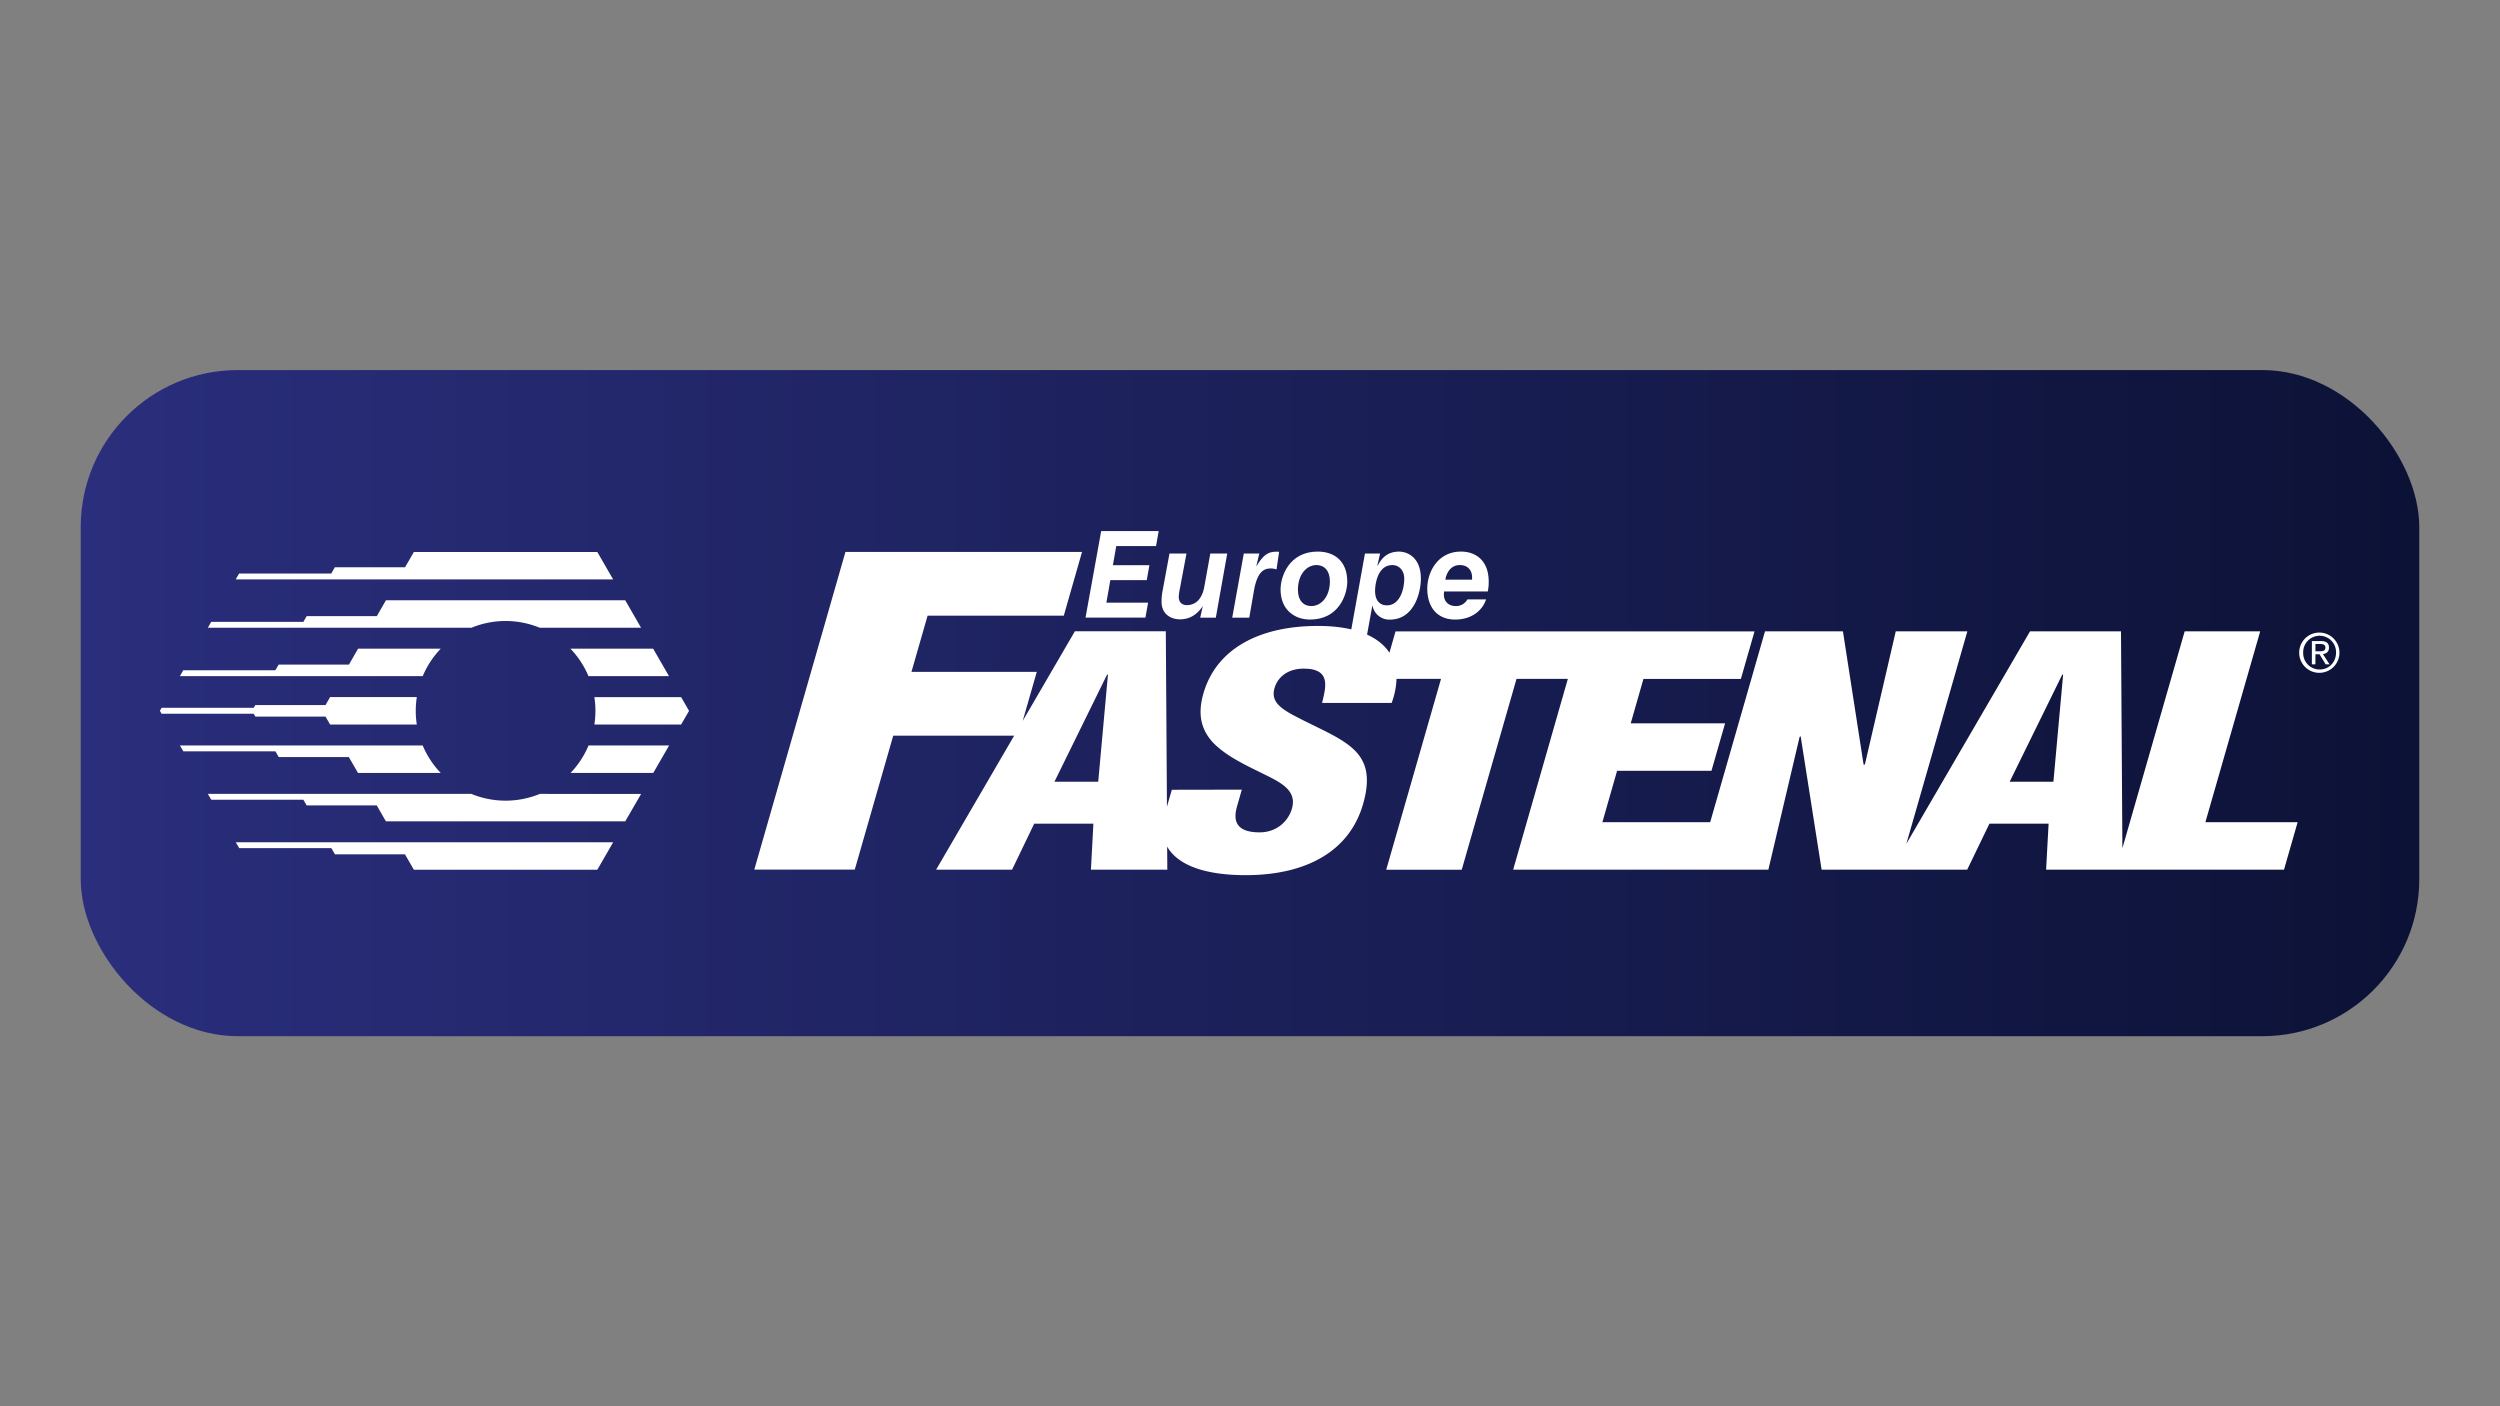 <svg id="Layer_1" data-name="Layer 1" xmlns="http://www.w3.org/2000/svg" xmlns:xlink="http://www.w3.org/1999/xlink" viewBox="0 0 1920 1080"><rect x="0" y="0" width="1920" height="1080" fill="#808080" stroke="none"/><defs><style>.cls-1{fill:url(#linear-gradient);}.cls-2{fill:#fff;}.cls-3{fill:none;}</style><linearGradient id="linear-gradient" x1="62" y1="540" x2="1858" y2="540" gradientUnits="userSpaceOnUse"><stop offset="0" stop-color="#2a2e7c"/><stop offset="1" stop-color="#0c1236"/></linearGradient></defs><title>Fastenal</title><rect class="cls-1" x="62" y="284.21" width="1796" height="511.59" rx="120.56"/><path class="cls-2" d="M1693.74,631.44l42.09-146.57h-58L1630,651.44l-1.08-166.57h-69.86L1464.1,648l46.84-163.14h-55l-23.71,102.28h-1l-15.86-102.28h-59.85l-42.1,146.57h-82.79L1241.92,592h72.48l10.47-36.49H1252.4l9.76-34.11H1337l10.47-36.49h-275.7l-4.69,16.35c-8.47-12.8-26.71-20.54-54.94-20.54-45,0-78.07,17.55-87.93,51.9-4.61,16.07-1.56,27.25,6.34,36.51,8.22,9.27,21.35,16.32,37.05,23.88,13.35,6.81,29,12.65,24.6,28-2.65,9.24-11.25,18.25-24.9,18.25C949,639.22,947,630,950,619.45l3.71-13-53.75.1-3.75,13-.87-134.72H825.51l-40.06,68.8L796.25,516H700l12.4-43.19H817l14-48.93H649.3l-70,244h77.15L686,565h92.88L718.93,667.93h58.33l17-35.33h45.47l-1.9,35.33h58.68l-.14-17.75c7.29,12.88,26.12,21.94,60.26,21.94,48.15,0,80.14-19.49,90.2-54.57,6.36-22.15,1.94-34.33-8.93-43.58s-27.83-15.57-46.67-25.81c-10.14-5.85-16.17-11.44-11.4-22.4,3.63-8,12-12.9,23.8-12.17,19,1,14.18,15.58,11.73,26.29h53.41a57.51,57.51,0,0,0,3.74-18.52h34.2l-42.08,146.57h58l42.06-146.57h39.42L1162.1,667.93h196l24-102,.8-.49L1399,667.93h111.8l17.07-35.33h45.45l-1.91,35.33h182.71l10.46-36.49ZM843.43,600.37H809.81l40.44-82.3h.66Zm733.59,0h-33.59l40.41-82.3h.64Z"/><path class="cls-3" d="M1693.74,631.44l42.09-146.57h-58L1630,651.44l-1.08-166.57h-69.86L1464.1,648l46.84-163.14h-55l-23.71,102.28h-1l-15.86-102.28h-59.85l-42.1,146.57h-82.79L1241.92,592h72.48l10.47-36.49H1252.4l9.76-34.11H1337l10.47-36.49h-275.7l-4.69,16.35c-8.47-12.8-26.71-20.54-54.94-20.54-45,0-78.07,17.55-87.93,51.9-4.61,16.07-1.56,27.25,6.34,36.51,8.22,9.27,21.35,16.32,37.05,23.88,13.35,6.81,29,12.65,24.6,28-2.65,9.24-11.25,18.25-24.9,18.25C949,639.22,947,630,950,619.45l3.71-13-53.75.1-3.75,13-.87-134.72H825.51l-40.06,68.8L796.25,516H700l12.4-43.19H817l14-48.93H649.3l-70,244h77.15L686,565h92.88L718.93,667.93h58.33l17-35.33h45.47l-1.9,35.33h58.68l-.14-17.75c7.29,12.88,26.12,21.94,60.26,21.94,48.15,0,80.14-19.49,90.2-54.57,6.36-22.15,1.94-34.33-8.93-43.58s-27.83-15.57-46.67-25.81c-10.14-5.85-16.17-11.44-11.4-22.4,3.63-8,12-12.9,23.8-12.17,19,1,14.18,15.58,11.73,26.29h53.41a57.51,57.51,0,0,0,3.74-18.52h34.2l-42.08,146.57h58l42.06-146.57h39.42L1162.1,667.93h196l24-102,.8-.49L1399,667.93h111.8l17.07-35.33h45.45l-1.91,35.33h182.71l10.46-36.49ZM843.43,600.37H809.81l40.44-82.3h.66Zm733.59,0h-33.59l40.41-82.3h.64Z"/><path class="cls-2" d="M1768.85,501.24a12.62,12.62,0,1,1,25.23,0c0,7.45-5.54,12.93-12.55,12.93A12.56,12.56,0,0,1,1768.85,501.24Zm12.68,15.49a15.46,15.46,0,1,0-15.75-15.49A15.42,15.42,0,0,0,1781.53,516.73Zm-3.27-14.27h3.13l4.7,7.74h3l-5.08-7.86c2.61-.34,4.64-1.72,4.64-4.92,0-3.55-2.1-5.1-6.34-5.1h-6.8V510.2h2.71Zm0-2.3v-5.55H1782c1.9,0,3.91.41,3.91,2.64,0,2.75-2.07,2.91-4.35,2.91Z"/><path class="cls-3" d="M1768.85,501.24a12.62,12.62,0,1,1,25.23,0c0,7.45-5.54,12.93-12.55,12.93A12.56,12.56,0,0,1,1768.85,501.24Zm12.68,15.49a15.46,15.46,0,1,0-15.75-15.49A15.42,15.42,0,0,0,1781.53,516.73Zm-3.27-14.27h3.13l4.7,7.74h3l-5.08-7.86c2.61-.34,4.64-1.72,4.64-4.92,0-3.55-2.1-5.1-6.34-5.1h-6.8V510.2h2.71Zm0-2.3v-5.55H1782c1.9,0,3.91.41,3.91,2.64,0,2.75-2.07,2.91-4.35,2.91Z"/><path class="cls-2" d="M523.1,535.38H456.48a68.19,68.19,0,0,1,.8,10.56,67.2,67.2,0,0,1-.8,10.49h66.64l6.07-10.49Z"/><path class="cls-3" d="M523.1,535.38H456.48a68.19,68.19,0,0,1,.8,10.56,67.2,67.2,0,0,1-.8,10.49h66.64l6.07-10.49Z"/><polygon class="cls-2" points="845.71 407.88 889.88 407.88 887.84 419.36 857.29 419.36 854.7 434.07 882.75 434.07 880.71 445.55 852.75 445.55 849.69 462.86 881.73 462.86 879.69 474.34 833.68 474.34 845.71 407.88"/><polygon class="cls-3" points="845.71 407.88 889.88 407.88 887.84 419.36 857.29 419.36 854.7 434.07 882.75 434.07 880.71 445.55 852.75 445.55 849.69 462.86 881.73 462.86 879.69 474.34 833.68 474.34 845.71 407.88"/><path class="cls-2" d="M933.75,474.35h-12l2-8.89c-4.18,6.3-9.82,10.18-17.5,10.18-7,0-14.16-4-14.16-13.33A42.49,42.49,0,0,1,893,453l5.16-27.87h13.06l-5.18,27.5a33.74,33.74,0,0,0-.75,5.83c0,5,3.71,6.29,6,6.29,7.85,0,12.21-5.83,13.69-14.52l4.53-25.1h13Z"/><path class="cls-3" d="M933.75,474.35h-12l2-8.89c-4.18,6.3-9.82,10.18-17.5,10.18-7,0-14.16-4-14.16-13.33A42.49,42.49,0,0,1,893,453l5.16-27.87h13.06l-5.18,27.5a33.74,33.74,0,0,0-.75,5.83c0,5,3.71,6.29,6,6.29,7.85,0,12.21-5.83,13.69-14.52l4.53-25.1h13Z"/><path class="cls-2" d="M982.36,423.8l-2,13.52a15.23,15.23,0,0,0-4.17-.75c-5.36,0-10.08,2.13-12.87,15.46l-3.88,22.32H946.35l8.89-49.26h11.92l-2.4,10c5.65-9,8.88-11.39,16-11.39Z"/><path class="cls-3" d="M982.36,423.8l-2,13.52a15.23,15.23,0,0,0-4.17-.75c-5.36,0-10.08,2.13-12.87,15.46l-3.88,22.32H946.35l8.89-49.26h11.92l-2.4,10c5.65-9,8.88-11.39,16-11.39Z"/><path class="cls-2" d="M1012,423.61c12.86,0,22.7,7.41,22.7,23.05,0,10.37-6.77,29.16-28.54,29.16-12.4,0-22.69-7.95-22.69-23C983.45,442.4,990.22,423.61,1012,423.61Zm-4.92,41.85c7.69,0,14.28-7.32,14.28-19,0-8.24-4.36-12.5-10.27-12.5-7.68,0-14.29,7.31-14.29,19C996.78,461.2,1001.15,465.46,1007.06,465.46Z"/><path class="cls-3" d="M1012,423.61c12.86,0,22.7,7.41,22.7,23.05,0,10.37-6.77,29.16-28.54,29.16-12.4,0-22.69-7.95-22.69-23C983.45,442.4,990.22,423.61,1012,423.61Zm-4.92,41.85c7.69,0,14.28-7.32,14.28-19,0-8.24-4.36-12.5-10.27-12.5-7.68,0-14.29,7.31-14.29,19C996.78,461.2,1001.15,465.46,1007.06,465.46Z"/><path class="cls-2" d="M1048.28,425.1h11.66l-2.14,9.35.17.19c3.63-7.23,8.64-11,16.6-11,5.92,0,16.65,4.06,16.65,20.74,0,10.92-5.28,31.48-23.8,31.48a13.1,13.1,0,0,1-13.32-10.56h-.19L1048.72,494h-12.84Zm16.86,39.8c9.72,0,13.31-11.85,13.31-20.54,0-6.3-4-10.37-9.08-10.37-12.12,0-13.32,16.57-13.32,19.71C1056.05,461.75,1060.14,464.9,1065.14,464.9Z"/><path class="cls-3" d="M1048.28,425.1h11.66l-2.14,9.35.17.19c3.63-7.23,8.64-11,16.6-11,5.92,0,16.65,4.06,16.65,20.74,0,10.92-5.28,31.48-23.8,31.48a13.1,13.1,0,0,1-13.32-10.56h-.19L1048.72,494h-12.84Zm16.86,39.8c9.72,0,13.31-11.85,13.31-20.54,0-6.3-4-10.37-9.08-10.37-12.12,0-13.32,16.57-13.32,19.71C1056.05,461.75,1060.14,464.9,1065.14,464.9Z"/><path class="cls-2" d="M1109.08,454.24a16.86,16.86,0,0,0-.16,2.69c0,4.18,2.75,8.53,9.24,8.53a9.94,9.94,0,0,0,8.8-5.1h14.34c-2.49,7.79-10.37,15.46-23.77,15.46s-21.38-9.06-21.38-23.88c0-12.49,8-28.33,25.9-28.33,11.2,0,21.28,6.76,21.28,23.05a34.49,34.49,0,0,1-.72,7.58Zm21.48-9.06v-1.85c0-4.54-2.59-9.35-9.44-9.35s-10.16,5.74-11.11,11.2Z"/><path class="cls-3" d="M1109.08,454.24a16.86,16.86,0,0,0-.16,2.69c0,4.18,2.75,8.53,9.24,8.53a9.94,9.94,0,0,0,8.8-5.1h14.34c-2.49,7.79-10.37,15.46-23.77,15.46s-21.38-9.06-21.38-23.88c0-12.49,8-28.33,25.9-28.33,11.2,0,21.28,6.76,21.28,23.05a34.49,34.49,0,0,1-.72,7.58Zm21.48-9.06v-1.85c0-4.54-2.59-9.35-9.44-9.35s-10.16,5.74-11.11,11.2Z"/><path class="cls-2" d="M452,572.53a69.17,69.17,0,0,1-13.8,21.07h63.52l12.15-21.07Z"/><path class="cls-3" d="M452,572.53a69.17,69.17,0,0,1-13.8,21.07h63.52l12.15-21.07Z"/><path class="cls-2" d="M501.63,498.2H438.1a69.22,69.22,0,0,1,13.84,21.07h61.85Z"/><path class="cls-3" d="M501.63,498.2H438.1a69.22,69.22,0,0,1,13.84,21.07h61.85Z"/><path class="cls-2" d="M320.12,535.37H253.51L250,541.48H196.07l-1.22,2.11H124.12l-1.3,2.25v.06l1.27,2.23h70.76l1.29,2.21H250l3.51,6.09H320.1a70,70,0,0,1-.8-10.51A68.16,68.16,0,0,1,320.12,535.37Z"/><path class="cls-3" d="M320.12,535.37H253.51L250,541.48H196.07l-1.22,2.11H124.12l-1.3,2.25v.06l1.27,2.23h70.76l1.29,2.21H250l3.51,6.09H320.1a70,70,0,0,1-.8-10.51A68.16,68.16,0,0,1,320.12,535.37Z"/><path class="cls-2" d="M275,498.2l-7,12.19H214l-2.52,4.36H140.76l-2.6,4.52h186.5A68.85,68.85,0,0,1,338.5,498.2Z"/><path class="cls-3" d="M275,498.2l-7,12.19H214l-2.52,4.36H140.76l-2.6,4.52h186.5A68.85,68.85,0,0,1,338.5,498.2Z"/><path class="cls-2" d="M480.18,461H296.41l-7,12.18h-53.9L233,477.59H162.22l-2.6,4.51H362.09a68.95,68.95,0,0,1,52.39,0h77.85Z"/><path class="cls-3" d="M480.18,461H296.41l-7,12.18h-53.9L233,477.59H162.22l-2.6,4.51H362.09a68.95,68.95,0,0,1,52.39,0h77.85Z"/><polygon class="cls-2" points="458.75 423.92 317.85 423.92 311.06 435.68 257.15 435.68 254.4 440.45 183.66 440.45 181.04 444.96 470.87 444.96 458.75 423.92"/><polygon class="cls-3" points="458.75 423.92 317.85 423.92 311.06 435.68 257.15 435.68 254.4 440.45 183.66 440.45 181.04 444.96 470.87 444.96 458.75 423.92"/><path class="cls-2" d="M338.46,593.6a69.11,69.11,0,0,1-13.82-21.06H138.2l2.6,4.49h70.74l2.52,4.37h53.82l7.06,12.2Z"/><path class="cls-3" d="M338.46,593.6a69.11,69.11,0,0,1-13.82-21.06H138.2l2.6,4.49h70.74l2.52,4.37h53.82l7.06,12.2Z"/><path class="cls-2" d="M414.61,609.71a69.16,69.16,0,0,1-52.62,0H159.65l2.61,4.5H233l2.52,4.36h53.83l7,12.19H480.2l12.16-21Z"/><path class="cls-3" d="M414.61,609.71a69.16,69.16,0,0,1-52.62,0H159.65l2.61,4.5H233l2.52,4.36h53.83l7,12.19H480.2l12.16-21Z"/><polygon class="cls-2" points="181.1 646.87 183.71 651.38 254.5 651.38 257.26 656.14 311.03 656.14 317.84 667.95 458.75 667.95 470.9 646.87 181.1 646.87"/><polygon class="cls-3" points="181.1 646.87 183.71 651.38 254.5 651.38 257.26 656.14 311.03 656.14 317.84 667.95 458.75 667.95 470.9 646.87 181.1 646.87"/></svg>